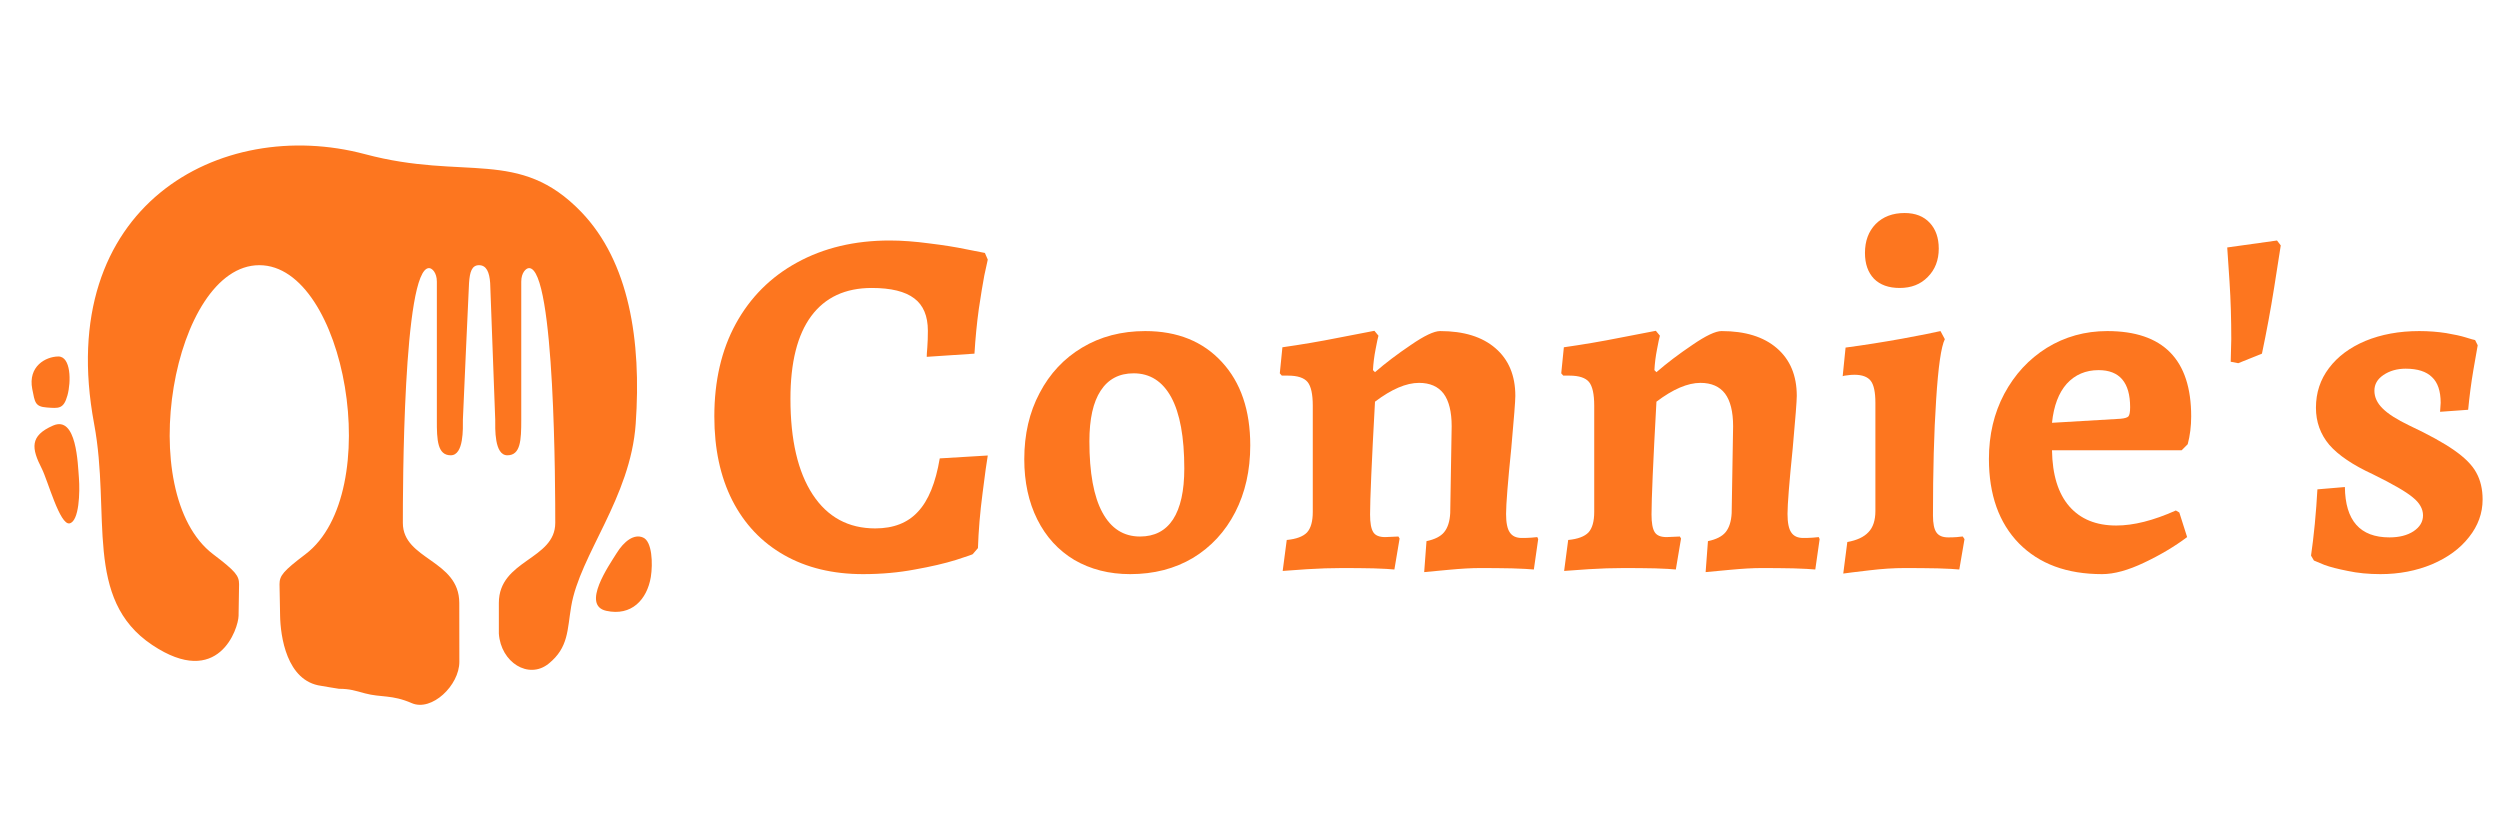 <svg xmlns="http://www.w3.org/2000/svg" xmlns:xlink="http://www.w3.org/1999/xlink" width="180" zoomAndPan="magnify" viewBox="0 0 135 45" height="60" preserveAspectRatio="xMidYMid meet" version="1.0"><defs><g/><clipPath id="677bf293d0"><path d="M 1.504 7 L 35.254 7 L 35.254 38.465 L 1.504 38.465 Z M 1.504 7 " clip-rule="nonzero"/></clipPath></defs><g clip-path="url(#677bf293d0)"><path fill="#fd761f" d="M 28.57 14.477 C 29.98 14.477 29.984 26.594 29.984 28.238 C 29.984 30.234 26.938 30.223 26.938 32.559 C 26.938 33.125 26.938 33.676 26.938 34.211 C 27.043 35.773 28.547 36.711 29.629 35.836 C 30.707 34.965 30.629 34.016 30.844 32.746 C 31.316 29.941 34.051 26.883 34.328 22.883 C 34.645 18.395 33.977 14.133 31.383 11.441 C 28.027 7.961 25.129 9.773 19.707 8.324 C 11.906 6.246 2.883 11.113 5.082 22.883 C 6 27.797 4.504 32.344 8.219 34.828 C 11.809 37.227 12.871 33.926 12.883 33.258 L 12.91 31.551 C 12.91 31.082 12.711 30.84 11.512 29.93 C 7.168 26.637 9.344 14.32 14.004 14.32 C 18.66 14.32 20.836 26.637 16.492 29.93 C 15.293 30.84 15.094 31.082 15.094 31.551 C 15.105 32.113 15.105 32.117 15.125 33.23 C 15.141 34.344 15.473 36.781 17.34 37.035 C 17.496 37.055 18.145 37.18 18.305 37.195 C 18.895 37.195 19.172 37.297 19.707 37.441 C 20.586 37.676 21.156 37.5 22.234 37.969 C 23.312 38.438 24.805 37.012 24.805 35.738 C 24.805 34.469 24.801 33.684 24.801 32.559 C 24.801 30.223 21.754 30.234 21.754 28.238 C 21.754 26.594 21.758 14.477 23.168 14.477 C 23.332 14.477 23.59 14.723 23.59 15.207 L 23.59 22.688 C 23.586 23.766 23.625 24.586 24.34 24.586 C 25.055 24.586 24.996 23.117 24.996 22.66 C 24.996 22.539 25.32 15.398 25.328 15.285 C 25.367 14.695 25.473 14.32 25.867 14.32 C 26.266 14.32 26.43 14.695 26.469 15.285 C 26.477 15.398 26.742 22.539 26.742 22.66 C 26.742 23.117 26.684 24.586 27.398 24.586 C 28.113 24.586 28.148 23.766 28.148 22.688 L 28.148 15.207 C 28.148 14.723 28.406 14.477 28.57 14.477 Z M 2.523 22.004 C 3.16 22.051 3.434 22.102 3.641 21.355 C 3.848 20.609 3.832 19.246 3.148 19.25 C 2.465 19.258 1.504 19.781 1.742 21.008 C 1.883 21.719 1.887 21.957 2.523 22.004 Z M 3.758 28.262 C 4.277 28.145 4.32 26.578 4.262 25.816 C 4.199 25.055 4.145 22.426 2.867 22.98 C 1.594 23.535 1.695 24.207 2.262 25.316 C 2.586 25.961 3.234 28.375 3.758 28.262 Z M 34.727 29.027 C 34.238 28.812 33.695 29.227 33.293 29.879 C 32.891 30.527 31.379 32.684 32.738 32.984 C 34.098 33.285 34.941 32.383 35.145 31.156 C 35.258 30.441 35.219 29.238 34.727 29.027 " fill-opacity="1" fill-rule="evenodd"/></g><g fill="#fd761f" fill-opacity="1"><g transform="translate(37.793, 30.675)"><g><path d="M 8.812 0.328 C 7.176 0.328 5.754 -0.016 4.547 -0.703 C 3.336 -1.391 2.406 -2.375 1.75 -3.656 C 1.102 -4.938 0.781 -6.445 0.781 -8.188 C 0.781 -10.102 1.164 -11.77 1.938 -13.188 C 2.719 -14.613 3.82 -15.719 5.25 -16.5 C 6.688 -17.289 8.352 -17.688 10.25 -17.688 C 10.914 -17.688 11.629 -17.633 12.391 -17.531 C 13.16 -17.438 13.816 -17.332 14.359 -17.219 C 14.898 -17.113 15.242 -17.047 15.391 -17.016 L 15.547 -16.656 C 15.516 -16.531 15.453 -16.242 15.359 -15.797 C 15.273 -15.348 15.176 -14.742 15.062 -13.984 C 14.957 -13.223 14.879 -12.422 14.828 -11.578 L 12.25 -11.406 C 12.25 -11.477 12.258 -11.645 12.281 -11.906 C 12.301 -12.176 12.312 -12.477 12.312 -12.812 C 12.312 -13.613 12.066 -14.195 11.578 -14.562 C 11.086 -14.938 10.32 -15.125 9.281 -15.125 C 7.852 -15.125 6.766 -14.617 6.016 -13.609 C 5.266 -12.598 4.891 -11.109 4.891 -9.141 C 4.891 -6.922 5.289 -5.195 6.094 -3.969 C 6.895 -2.75 8.02 -2.141 9.469 -2.141 C 10.457 -2.141 11.227 -2.441 11.781 -3.047 C 12.344 -3.648 12.734 -4.609 12.953 -5.922 L 15.547 -6.078 C 15.492 -5.773 15.398 -5.098 15.266 -4.047 C 15.129 -3.004 15.047 -2.016 15.016 -1.078 L 14.734 -0.75 C 14.734 -0.738 14.43 -0.633 13.828 -0.438 C 13.223 -0.25 12.484 -0.078 11.609 0.078 C 10.742 0.242 9.812 0.328 8.812 0.328 Z M 8.812 0.328 "/></g></g></g><g fill="#fd761f" fill-opacity="1"><g transform="translate(54.452, 30.675)"><g><path d="M 6.578 0.328 C 5.441 0.328 4.438 0.07 3.562 -0.438 C 2.695 -0.957 2.031 -1.688 1.562 -2.625 C 1.094 -3.562 0.859 -4.645 0.859 -5.875 C 0.859 -7.219 1.133 -8.41 1.688 -9.453 C 2.238 -10.504 3.004 -11.32 3.984 -11.906 C 4.973 -12.5 6.109 -12.797 7.391 -12.797 C 9.129 -12.797 10.508 -12.238 11.531 -11.125 C 12.551 -10.02 13.062 -8.52 13.062 -6.625 C 13.062 -5.27 12.789 -4.066 12.25 -3.016 C 11.707 -1.961 10.945 -1.141 9.969 -0.547 C 8.988 0.035 7.859 0.328 6.578 0.328 Z M 7.109 -1.703 C 7.891 -1.703 8.484 -2.008 8.891 -2.625 C 9.297 -3.25 9.5 -4.164 9.5 -5.375 C 9.5 -7.07 9.266 -8.352 8.797 -9.219 C 8.328 -10.082 7.648 -10.516 6.766 -10.516 C 5.984 -10.516 5.391 -10.203 4.984 -9.578 C 4.578 -8.961 4.375 -8.051 4.375 -6.844 C 4.375 -5.145 4.609 -3.863 5.078 -3 C 5.547 -2.133 6.223 -1.703 7.109 -1.703 Z M 7.109 -1.703 "/></g></g></g><g fill="#fd761f" fill-opacity="1"><g transform="translate(68.406, 30.675)"><g><path d="M 8.625 -1.453 C 9.07 -1.547 9.391 -1.707 9.578 -1.938 C 9.773 -2.176 9.883 -2.52 9.906 -2.969 L 9.984 -7.656 C 9.984 -8.445 9.836 -9.035 9.547 -9.422 C 9.254 -9.805 8.812 -10 8.219 -10 C 7.531 -10 6.738 -9.66 5.844 -8.984 C 5.664 -5.734 5.578 -3.703 5.578 -2.891 C 5.578 -2.441 5.633 -2.125 5.75 -1.938 C 5.863 -1.758 6.078 -1.672 6.391 -1.672 L 7.109 -1.703 L 7.172 -1.594 L 6.891 0.078 C 6.691 0.055 6.316 0.035 5.766 0.016 C 5.223 0.004 4.656 0 4.062 0 C 3.477 0 2.848 0.02 2.172 0.062 C 1.492 0.113 1.055 0.145 0.859 0.156 L 1.078 -1.516 C 1.598 -1.566 1.961 -1.703 2.172 -1.922 C 2.379 -2.148 2.484 -2.52 2.484 -3.031 L 2.484 -8.766 C 2.484 -9.391 2.391 -9.816 2.203 -10.047 C 2.016 -10.273 1.664 -10.391 1.156 -10.391 L 0.812 -10.391 L 0.703 -10.516 L 0.844 -11.922 C 1.863 -12.066 2.875 -12.238 3.875 -12.438 C 4.875 -12.633 5.52 -12.758 5.812 -12.812 L 6.031 -12.547 C 6 -12.441 5.945 -12.195 5.875 -11.812 C 5.801 -11.438 5.754 -11.062 5.734 -10.688 L 5.844 -10.578 C 6.406 -11.066 7.051 -11.555 7.781 -12.047 C 8.508 -12.547 9.035 -12.797 9.359 -12.797 C 10.641 -12.797 11.633 -12.488 12.344 -11.875 C 13.062 -11.258 13.422 -10.398 13.422 -9.297 C 13.422 -9.023 13.348 -8.082 13.203 -6.469 C 13.016 -4.625 12.922 -3.441 12.922 -2.922 C 12.922 -2.453 12.988 -2.117 13.125 -1.922 C 13.258 -1.723 13.473 -1.625 13.766 -1.625 C 13.941 -1.625 14.113 -1.629 14.281 -1.641 C 14.445 -1.66 14.555 -1.672 14.609 -1.672 L 14.656 -1.562 L 14.422 0.078 C 14.203 0.055 13.805 0.035 13.234 0.016 C 12.672 0.004 12.094 0 11.5 0 C 11.062 0 10.504 0.031 9.828 0.094 C 9.148 0.156 8.707 0.195 8.5 0.219 Z M 8.625 -1.453 "/></g></g></g><g fill="#fd761f" fill-opacity="1"><g transform="translate(83.604, 30.675)"><g><path d="M 8.625 -1.453 C 9.07 -1.547 9.391 -1.707 9.578 -1.938 C 9.773 -2.176 9.883 -2.52 9.906 -2.969 L 9.984 -7.656 C 9.984 -8.445 9.836 -9.035 9.547 -9.422 C 9.254 -9.805 8.812 -10 8.219 -10 C 7.531 -10 6.738 -9.66 5.844 -8.984 C 5.664 -5.734 5.578 -3.703 5.578 -2.891 C 5.578 -2.441 5.633 -2.125 5.75 -1.938 C 5.863 -1.758 6.078 -1.672 6.391 -1.672 L 7.109 -1.703 L 7.172 -1.594 L 6.891 0.078 C 6.691 0.055 6.316 0.035 5.766 0.016 C 5.223 0.004 4.656 0 4.062 0 C 3.477 0 2.848 0.02 2.172 0.062 C 1.492 0.113 1.055 0.145 0.859 0.156 L 1.078 -1.516 C 1.598 -1.566 1.961 -1.703 2.172 -1.922 C 2.379 -2.148 2.484 -2.52 2.484 -3.031 L 2.484 -8.766 C 2.484 -9.391 2.391 -9.816 2.203 -10.047 C 2.016 -10.273 1.664 -10.391 1.156 -10.391 L 0.812 -10.391 L 0.703 -10.516 L 0.844 -11.922 C 1.863 -12.066 2.875 -12.238 3.875 -12.438 C 4.875 -12.633 5.52 -12.758 5.812 -12.812 L 6.031 -12.547 C 6 -12.441 5.945 -12.195 5.875 -11.812 C 5.801 -11.438 5.754 -11.062 5.734 -10.688 L 5.844 -10.578 C 6.406 -11.066 7.051 -11.555 7.781 -12.047 C 8.508 -12.547 9.035 -12.797 9.359 -12.797 C 10.641 -12.797 11.633 -12.488 12.344 -11.875 C 13.062 -11.258 13.422 -10.398 13.422 -9.297 C 13.422 -9.023 13.348 -8.082 13.203 -6.469 C 13.016 -4.625 12.922 -3.441 12.922 -2.922 C 12.922 -2.453 12.988 -2.117 13.125 -1.922 C 13.258 -1.723 13.473 -1.625 13.766 -1.625 C 13.941 -1.625 14.113 -1.629 14.281 -1.641 C 14.445 -1.66 14.555 -1.672 14.609 -1.672 L 14.656 -1.562 L 14.422 0.078 C 14.203 0.055 13.805 0.035 13.234 0.016 C 12.672 0.004 12.094 0 11.5 0 C 11.062 0 10.504 0.031 9.828 0.094 C 9.148 0.156 8.707 0.195 8.5 0.219 Z M 8.625 -1.453 "/></g></g></g><g fill="#fd761f" fill-opacity="1"><g transform="translate(98.802, 30.675)"><g><path d="M 0.953 -1.406 C 1.473 -1.5 1.852 -1.676 2.094 -1.938 C 2.344 -2.195 2.469 -2.578 2.469 -3.078 L 2.469 -8.922 C 2.469 -9.504 2.383 -9.898 2.219 -10.109 C 2.051 -10.328 1.754 -10.438 1.328 -10.438 C 1.203 -10.438 1.07 -10.426 0.938 -10.406 C 0.812 -10.395 0.734 -10.379 0.703 -10.359 L 0.859 -11.906 C 1.867 -12.039 2.895 -12.203 3.938 -12.391 C 4.988 -12.586 5.672 -12.723 5.984 -12.797 L 6.219 -12.359 C 6.02 -11.961 5.863 -10.875 5.75 -9.094 C 5.633 -7.32 5.578 -5.238 5.578 -2.844 C 5.578 -2.406 5.641 -2.098 5.766 -1.922 C 5.891 -1.742 6.102 -1.656 6.406 -1.656 C 6.57 -1.656 6.727 -1.66 6.875 -1.672 C 7.031 -1.691 7.133 -1.703 7.188 -1.703 L 7.281 -1.562 L 7 0.078 C 6.801 0.055 6.41 0.035 5.828 0.016 C 5.242 0.004 4.645 0 4.031 0 C 3.469 0 2.832 0.039 2.125 0.125 C 1.414 0.207 0.953 0.266 0.734 0.297 Z M 3.781 -15.125 C 3.188 -15.125 2.723 -15.289 2.391 -15.625 C 2.066 -15.969 1.906 -16.43 1.906 -17.016 C 1.906 -17.66 2.098 -18.18 2.484 -18.578 C 2.879 -18.973 3.398 -19.172 4.047 -19.172 C 4.629 -19.172 5.082 -18.992 5.406 -18.641 C 5.727 -18.297 5.891 -17.832 5.891 -17.25 C 5.891 -16.625 5.691 -16.113 5.297 -15.719 C 4.91 -15.32 4.406 -15.125 3.781 -15.125 Z M 3.781 -15.125 "/></g></g></g><g fill="#fd761f" fill-opacity="1"><g transform="translate(106.699, 30.675)"><g><path d="M 6.812 0.328 C 4.914 0.328 3.422 -0.223 2.328 -1.328 C 1.242 -2.441 0.703 -3.961 0.703 -5.891 C 0.703 -7.191 0.977 -8.363 1.531 -9.406 C 2.094 -10.457 2.859 -11.285 3.828 -11.891 C 4.805 -12.492 5.895 -12.797 7.094 -12.797 C 10.113 -12.797 11.625 -11.258 11.625 -8.188 C 11.625 -7.656 11.562 -7.156 11.438 -6.688 L 11.109 -6.359 L 4.109 -6.359 C 4.129 -5.035 4.441 -4.023 5.047 -3.328 C 5.648 -2.641 6.492 -2.297 7.578 -2.297 C 8.516 -2.297 9.586 -2.566 10.797 -3.109 L 10.984 -3 L 11.406 -1.672 C 10.738 -1.172 9.969 -0.711 9.094 -0.297 C 8.227 0.117 7.469 0.328 6.812 0.328 Z M 7.812 -8.062 C 8.031 -8.082 8.172 -8.125 8.234 -8.188 C 8.297 -8.258 8.328 -8.426 8.328 -8.688 C 8.328 -10.02 7.758 -10.688 6.625 -10.688 C 5.926 -10.688 5.352 -10.441 4.906 -9.953 C 4.469 -9.461 4.203 -8.758 4.109 -7.844 Z M 7.812 -8.062 "/></g></g></g><g fill="#fd761f" fill-opacity="1"><g transform="translate(119.192, 30.675)"><g><path d="M 1.266 -11.141 L 1.297 -12.359 C 1.297 -13.461 1.266 -14.492 1.203 -15.453 C 1.141 -16.422 1.098 -17.039 1.078 -17.312 L 3.766 -17.688 L 3.969 -17.422 C 3.914 -17.078 3.797 -16.312 3.609 -15.125 C 3.422 -13.945 3.203 -12.766 2.953 -11.578 L 1.672 -11.062 Z M 1.266 -11.141 "/></g></g></g><g fill="#fd761f" fill-opacity="1"><g transform="translate(123.952, 30.675)"><g><path d="M 4.594 0.328 C 3.945 0.328 3.359 0.27 2.828 0.156 C 2.297 0.051 1.875 -0.055 1.562 -0.172 C 1.258 -0.297 1.07 -0.375 1 -0.406 L 0.844 -0.672 C 0.914 -1.16 0.984 -1.727 1.047 -2.375 C 1.109 -3.031 1.156 -3.656 1.188 -4.25 L 2.672 -4.375 C 2.691 -2.562 3.492 -1.656 5.078 -1.656 C 5.609 -1.656 6.039 -1.766 6.375 -1.984 C 6.719 -2.211 6.891 -2.5 6.891 -2.844 C 6.891 -3.195 6.707 -3.52 6.344 -3.812 C 5.988 -4.113 5.27 -4.531 4.188 -5.062 C 3.102 -5.562 2.316 -6.094 1.828 -6.656 C 1.348 -7.227 1.109 -7.895 1.109 -8.656 C 1.109 -9.469 1.344 -10.18 1.812 -10.797 C 2.281 -11.422 2.938 -11.91 3.781 -12.266 C 4.633 -12.617 5.602 -12.797 6.688 -12.797 C 7.207 -12.797 7.691 -12.758 8.141 -12.688 C 8.586 -12.613 8.941 -12.535 9.203 -12.453 C 9.473 -12.367 9.641 -12.32 9.703 -12.312 L 9.844 -12.031 C 9.812 -11.832 9.734 -11.383 9.609 -10.688 C 9.492 -10 9.398 -9.285 9.328 -8.547 L 7.812 -8.438 L 7.844 -8.922 C 7.844 -9.555 7.688 -10.02 7.375 -10.312 C 7.07 -10.613 6.598 -10.766 5.953 -10.766 C 5.484 -10.766 5.082 -10.648 4.75 -10.422 C 4.426 -10.203 4.266 -9.922 4.266 -9.578 C 4.266 -9.234 4.41 -8.914 4.703 -8.625 C 4.992 -8.332 5.473 -8.023 6.141 -7.703 C 7.203 -7.203 8.016 -6.754 8.578 -6.359 C 9.148 -5.961 9.547 -5.562 9.766 -5.156 C 9.992 -4.75 10.109 -4.266 10.109 -3.703 C 10.109 -2.961 9.863 -2.285 9.375 -1.672 C 8.895 -1.055 8.227 -0.566 7.375 -0.203 C 6.531 0.148 5.602 0.328 4.594 0.328 Z M 4.594 0.328 "/></g></g></g></svg>